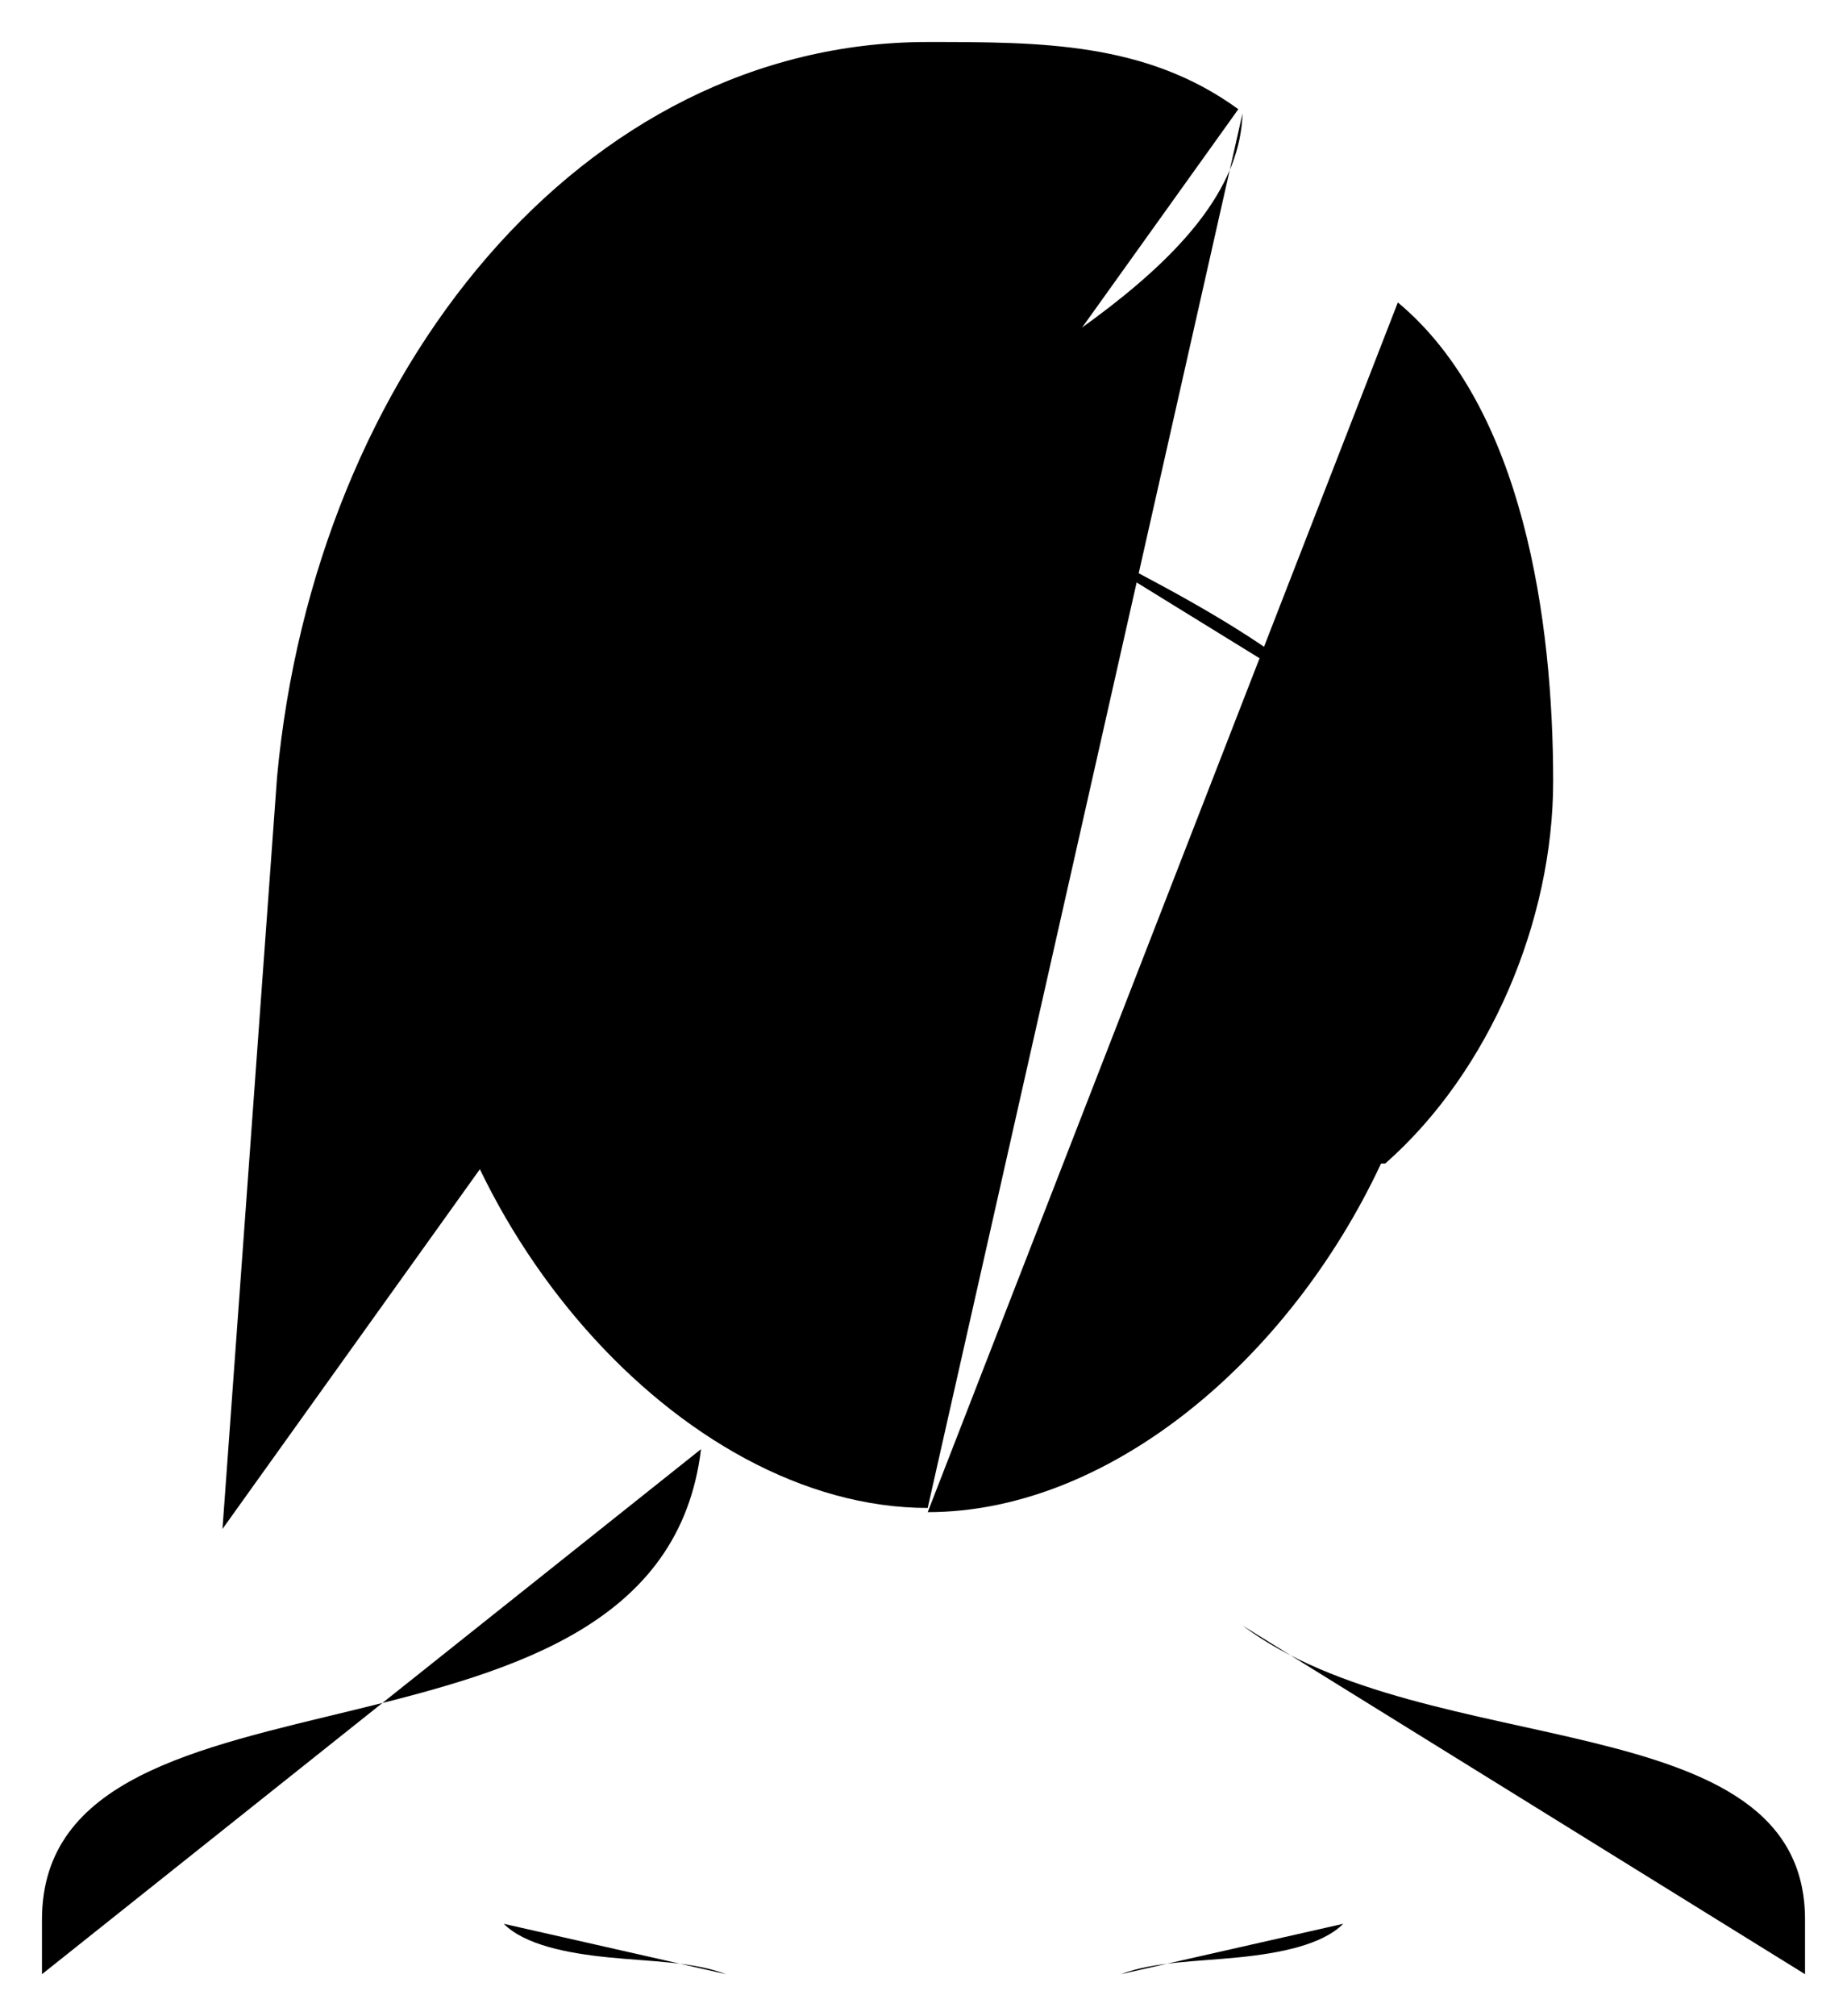 <?xml version="1.0" encoding="utf-8"?>
<!-- Generator: Adobe Illustrator 22.1.0, SVG Export Plug-In . SVG Version: 6.00 Build 0)  -->
<svg version="1.1" id="Ñëîé_1" xmlns="http://www.w3.org/2000/svg" xmlns:xlink="http://www.w3.org/1999/xlink" x="0px" y="0px"
	 viewBox="0 0 44 48" style="enable-background:new 0 0 44 48;" xml:space="preserve">
<g>
	<path class="st0" d="M29.6,38.7C34,42,43,40.5,43,45.7V47"/>
	<path class="st0" d="M12,45.8c0.5,0.5,1.5,0.7,2.5,0.8c1,0.1,2,0.1,2.8,0.4"/>
	<path class="st0" d="M32,45.8c-0.5,0.5-1.5,0.7-2.5,0.8c-1,0.1-2,0.1-2.8,0.4"/>
	<path class="st0" d="M32,16.9c-2.4-2.3-6-3.7-8.9-5.4l-1-0.7"/>
	<path class="st0" d="M29.5,2.6C27.3,1,24.8,1,22.1,1C13.9,1,7.5,8.8,6.6,18.5L5.3,36.4"/>
	<path class="st0" d="M16.7,34.5C15.7,42.8,1,39,1,45.7V47"/>
	<path class="st0" d="M22.1,36c4.3,0,8.6-3.6,10.8-8.3l0.1,0c2.5-2.2,4-5.8,4-9.1c0-3.8-0.7-8.9-3.7-11.4"/>
	<path class="st0" d="M29.6,2.7C29.4,9.4,9.9,13.2,9.9,22.1l0,0c0.4,7,6.3,13.8,12.2,13.8"/>
	<line class="st0" x1="36.1" y1="23" x2="39.4" y2="41.9"/>
</g>
</svg>
